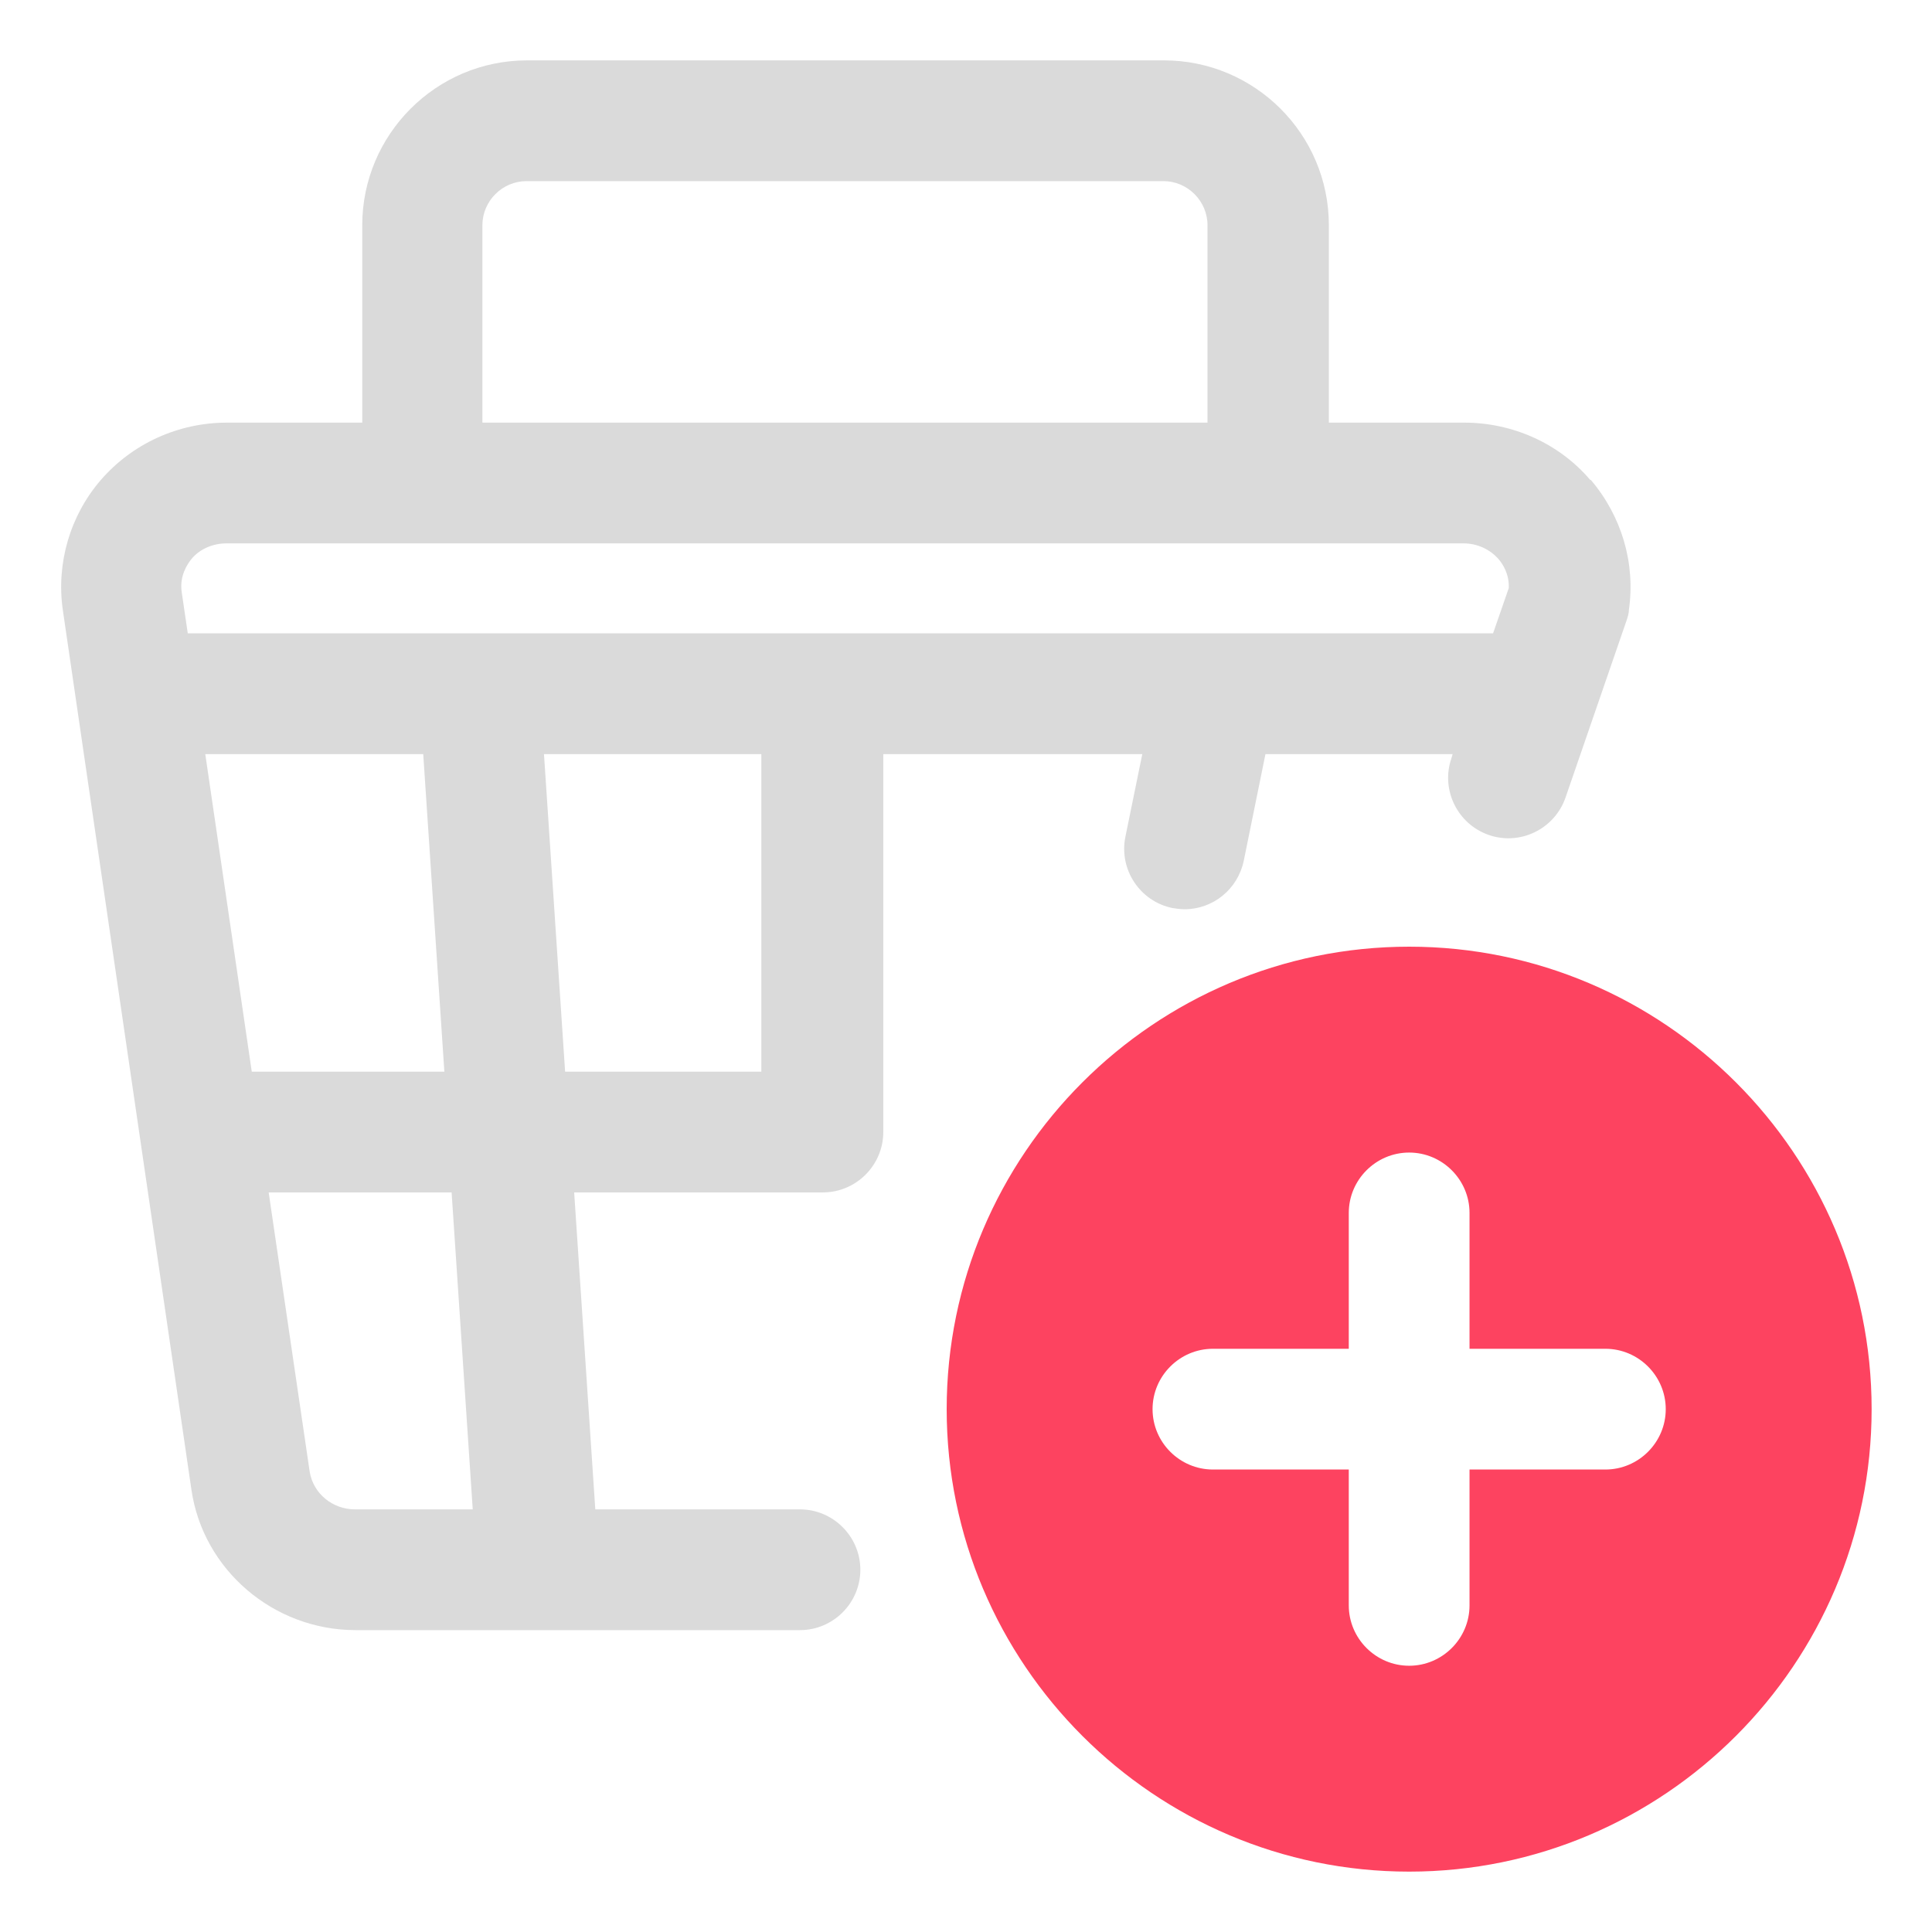 <?xml version="1.0" encoding="UTF-8"?>
<svg id="OBJECT" xmlns="http://www.w3.org/2000/svg" viewBox="0 0 32 32">
  <defs>
    <style>
      .cls-1 {
        fill: #FD4360;
      }

      .cls-1, .cls-2 {
        stroke-width: 0px;
      }

      .cls-2 {
        fill: #dadada;
      }
    </style>
  </defs>
  <path class="cls-1" d="m23.34,15.68c-4.22,0-7.66,3.44-7.66,7.66s3.44,7.66,7.66,7.66,7.66-3.44,7.66-7.66-3.44-7.66-7.66-7.66Zm3.25,8.66h-2.25v2.25c0,.55-.45,1-1,1s-1-.45-1-1v-2.25h-2.25c-.55,0-1-.45-1-1s.45-1,1-1h2.25v-2.25c0-.55.45-1,1-1s1,.45,1,1v2.25h2.25c.55,0,1,.45,1,1s-.45,1-1,1Z"/>
  <path class="cls-2" d="m26.34,7.95c-.52-.61-1.29-.95-2.09-.95h-2.24v-3.27c0-1.51-1.23-2.73-2.73-2.73h-10.55c-1.51,0-2.73,1.23-2.73,2.73v3.27h-2.24c-.81,0-1.57.35-2.09.95-.51.59-.74,1.38-.63,2.15l2.13,14.57c.19,1.33,1.36,2.33,2.72,2.33h7.36c.55,0,1-.45,1-1s-.45-1-1-1h-3.39l-.35-5.25h4.12c.55,0,1-.45,1-1v-6.26h4.29l-.28,1.37c-.11.54.24,1.07.78,1.18.07.01.13.02.2.02.47,0,.88-.33.98-.8l.36-1.77h3.1l-.02.07c-.18.52.1,1.09.62,1.27.52.18,1.09-.1,1.27-.62l1.01-2.93c.02-.06.04-.12.04-.18.11-.77-.12-1.55-.63-2.15ZM7.99,3.73c0-.4.33-.73.73-.73h10.55c.4,0,.73.33.73.73v3.27H7.99v-3.27Zm-.98,8.76l.35,5.26h-3.19l-.77-5.26h3.61Zm.83,12.51h-1.96c-.37,0-.69-.26-.75-.62l-.68-4.63h3.03l.35,5.25Zm4.77-7.25h-3.25l-.35-5.26h3.6v5.26ZM3.11,10.49l-.1-.68c-.04-.27.09-.46.16-.55.14-.17.36-.26.58-.26h20.49c.23,0,.44.1.58.26.07.08.18.25.17.48l-.26.75H3.11Z"/>
</svg>